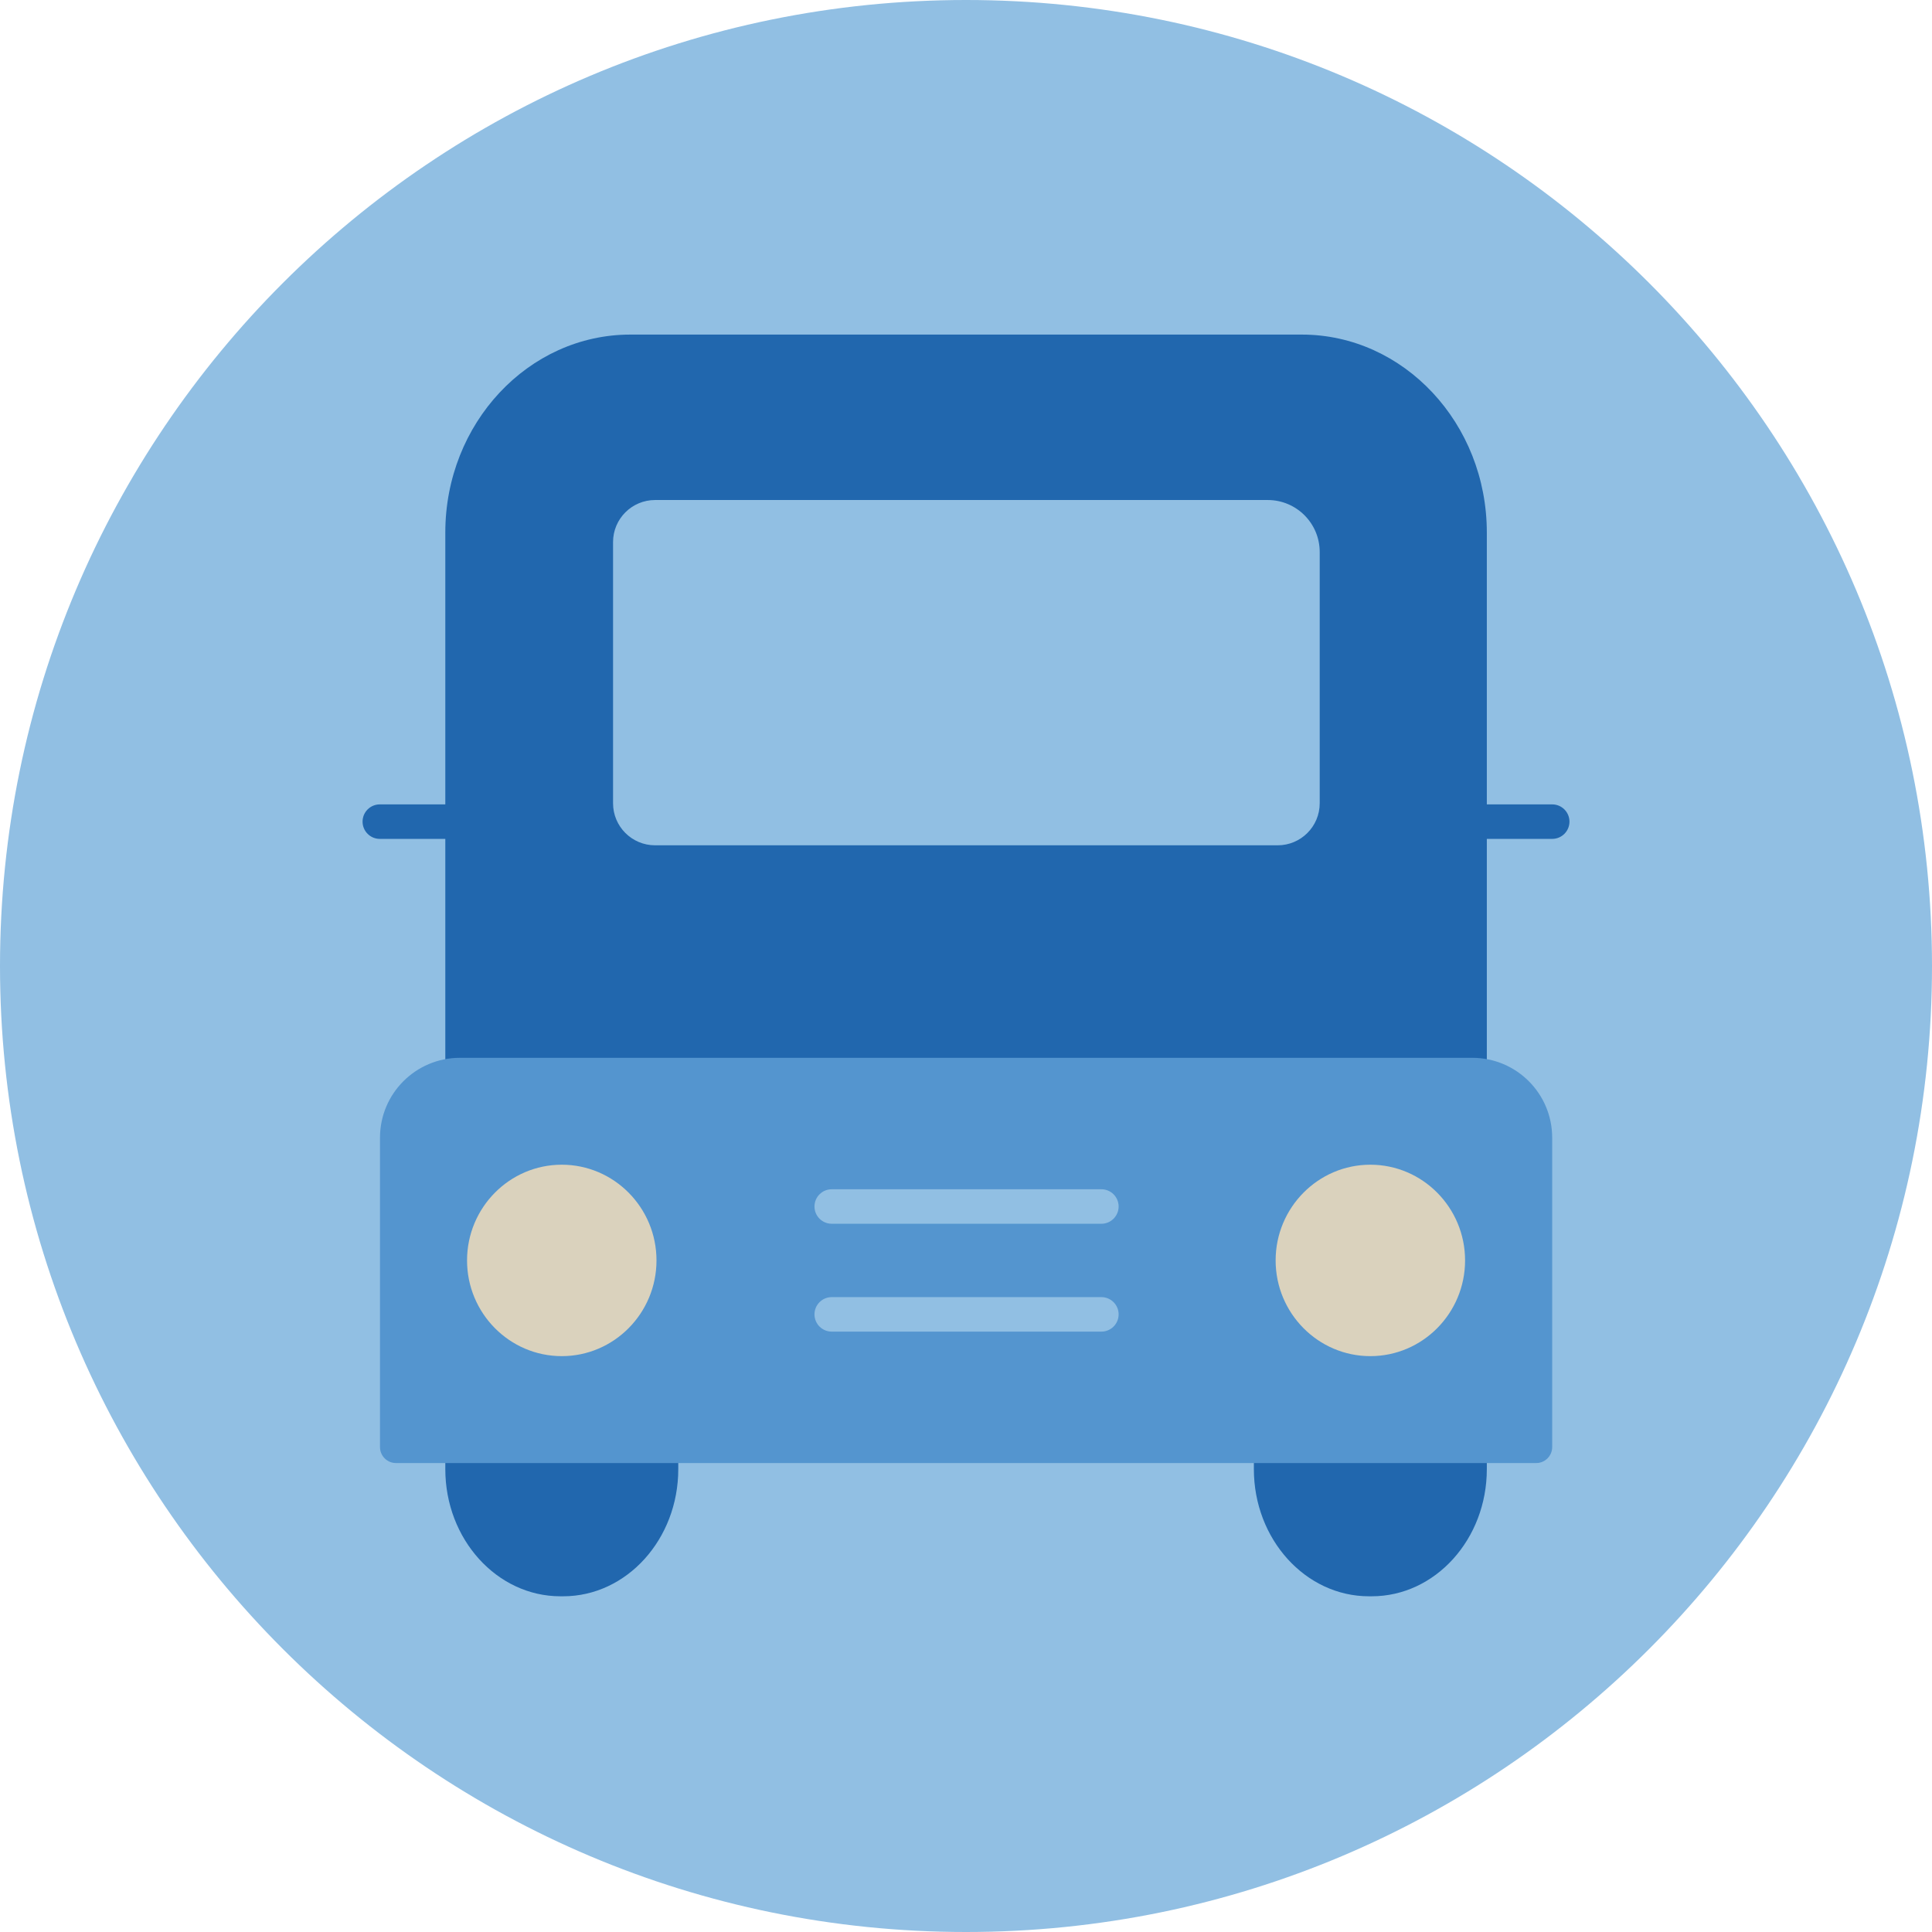 <?xml version="1.0" encoding="UTF-8"?>
<svg width="140px" height="140px" viewBox="0 0 140 140" version="1.1" xmlns="http://www.w3.org/2000/svg" xmlns:xlink="http://www.w3.org/1999/xlink">
    <title>pictogram/mobility/truck/plain</title>
    <g id="pictogram/mobility/truck/plain" stroke="none" stroke-width="1" fill="none" fill-rule="evenodd">
        <g id="truck" transform="translate(-0, 0)">
            <path d="M140,70 C140,108.66 108.66,140 70,140 C31.34,140 0,108.66 0,70 C0,31.34 31.34,0 70,0 C108.66,0 140,31.34 140,70" id="circle" fill="#91BFE3"></path>
            <g id="picto" transform="translate(26.273, 24.245)">
                <path d="M21.627,72.777 C20.937,72.777 20.377,73.337 20.377,74.027 L8.496,74.027 C8.496,73.337 7.937,72.777 7.246,72.777 C6.556,72.777 5.996,73.337 5.996,74.027 L5.996,82.216 C5.996,87.296 9.737,91.428 14.336,91.428 L14.537,91.428 C19.136,91.428 22.877,87.296 22.877,82.216 L22.877,74.027 C22.877,73.337 22.317,72.777 21.627,72.777" id="Fill-4" fill="#2167AE"></path>
                <path d="M80.218,72.777 C79.528,72.777 78.968,73.337 78.968,74.027 L67.087,74.027 C67.087,73.337 66.528,72.777 65.837,72.777 C65.147,72.777 64.587,73.337 64.587,74.027 L64.587,82.216 C64.587,87.296 68.328,91.428 72.928,91.428 L73.129,91.428 C77.727,91.428 81.468,87.296 81.468,82.216 L81.468,74.027 C81.468,73.337 80.908,72.777 80.218,72.777" id="Fill-6" fill="#2167AE"></path>
                <path d="M69.358,33.962 C69.358,35.645 67.994,37.009 66.311,37.009 L21.199,37.009 C19.515,37.009 18.151,35.645 18.151,33.962 L18.151,15.036 C18.151,13.353 19.515,11.988 21.199,11.988 L65.591,11.988 C67.671,11.988 69.358,13.675 69.358,15.755 L69.358,33.962 Z M86.206,34.044 L81.468,34.044 L81.468,14.343 C81.468,6.434 75.452,0 68.056,0 L19.407,0 C12.012,0 5.996,6.434 5.996,14.343 L5.996,34.044 L1.25,34.044 C0.559,34.044 7.10542736e-15,34.603 7.10542736e-15,35.294 C7.10542736e-15,35.984 0.559,36.544 1.25,36.544 L5.996,36.544 L5.996,54.965 C5.996,55.655 6.555,56.215 7.246,56.215 L80.218,56.215 C80.909,56.215 81.468,55.655 81.468,54.965 L81.468,36.544 L86.206,36.544 C86.896,36.544 87.456,35.984 87.456,35.294 C87.456,34.603 86.896,34.044 86.206,34.044 L86.206,34.044 Z" id="Fill-8" fill="#2167AE"></path>
                <path d="M7.052,52.408 L80.416,52.408 C83.614,52.408 86.204,55 86.204,58.197 L86.204,80.615 C86.204,81.254 85.687,81.773 85.047,81.773 L2.421,81.773 C1.781,81.773 1.263,81.254 1.263,80.615 L1.263,58.197 C1.263,55 3.855,52.408 7.052,52.408" id="Fill-10" fill="#5495CF"></path>
                <path d="M14.435,60.154 C10.65,60.154 7.571,63.266 7.571,67.09 C7.571,70.915 10.65,74.026 14.435,74.026 C18.22,74.026 21.299,70.915 21.299,67.09 C21.299,63.266 18.22,60.154 14.435,60.154" id="Fill-12" fill="#DAD2BD"></path>
                <path d="M73.027,60.154 C69.243,60.154 66.164,63.266 66.164,67.09 C66.164,70.915 69.243,74.026 73.027,74.026 C76.813,74.026 79.892,70.915 79.892,67.09 C79.892,63.266 76.813,60.154 73.027,60.154" id="Fill-14" fill="#DAD2BD"></path>
                <path d="M53.537,64.433 L33.997,64.433 C33.307,64.433 32.747,63.873 32.747,63.183 C32.747,62.493 33.307,61.933 33.997,61.933 L53.537,61.933 C54.227,61.933 54.787,62.493 54.787,63.183 C54.787,63.873 54.227,64.433 53.537,64.433" id="Fill-16" fill="#91BFE3"></path>
                <path d="M53.537,72.249 L33.997,72.249 C33.307,72.249 32.747,71.689 32.747,70.999 C32.747,70.309 33.307,69.749 33.997,69.749 L53.537,69.749 C54.227,69.749 54.787,70.309 54.787,70.999 C54.787,71.689 54.227,72.249 53.537,72.249" id="Fill-18" fill="#91BFE3"></path>
            </g>
        </g>
    </g>
</svg>